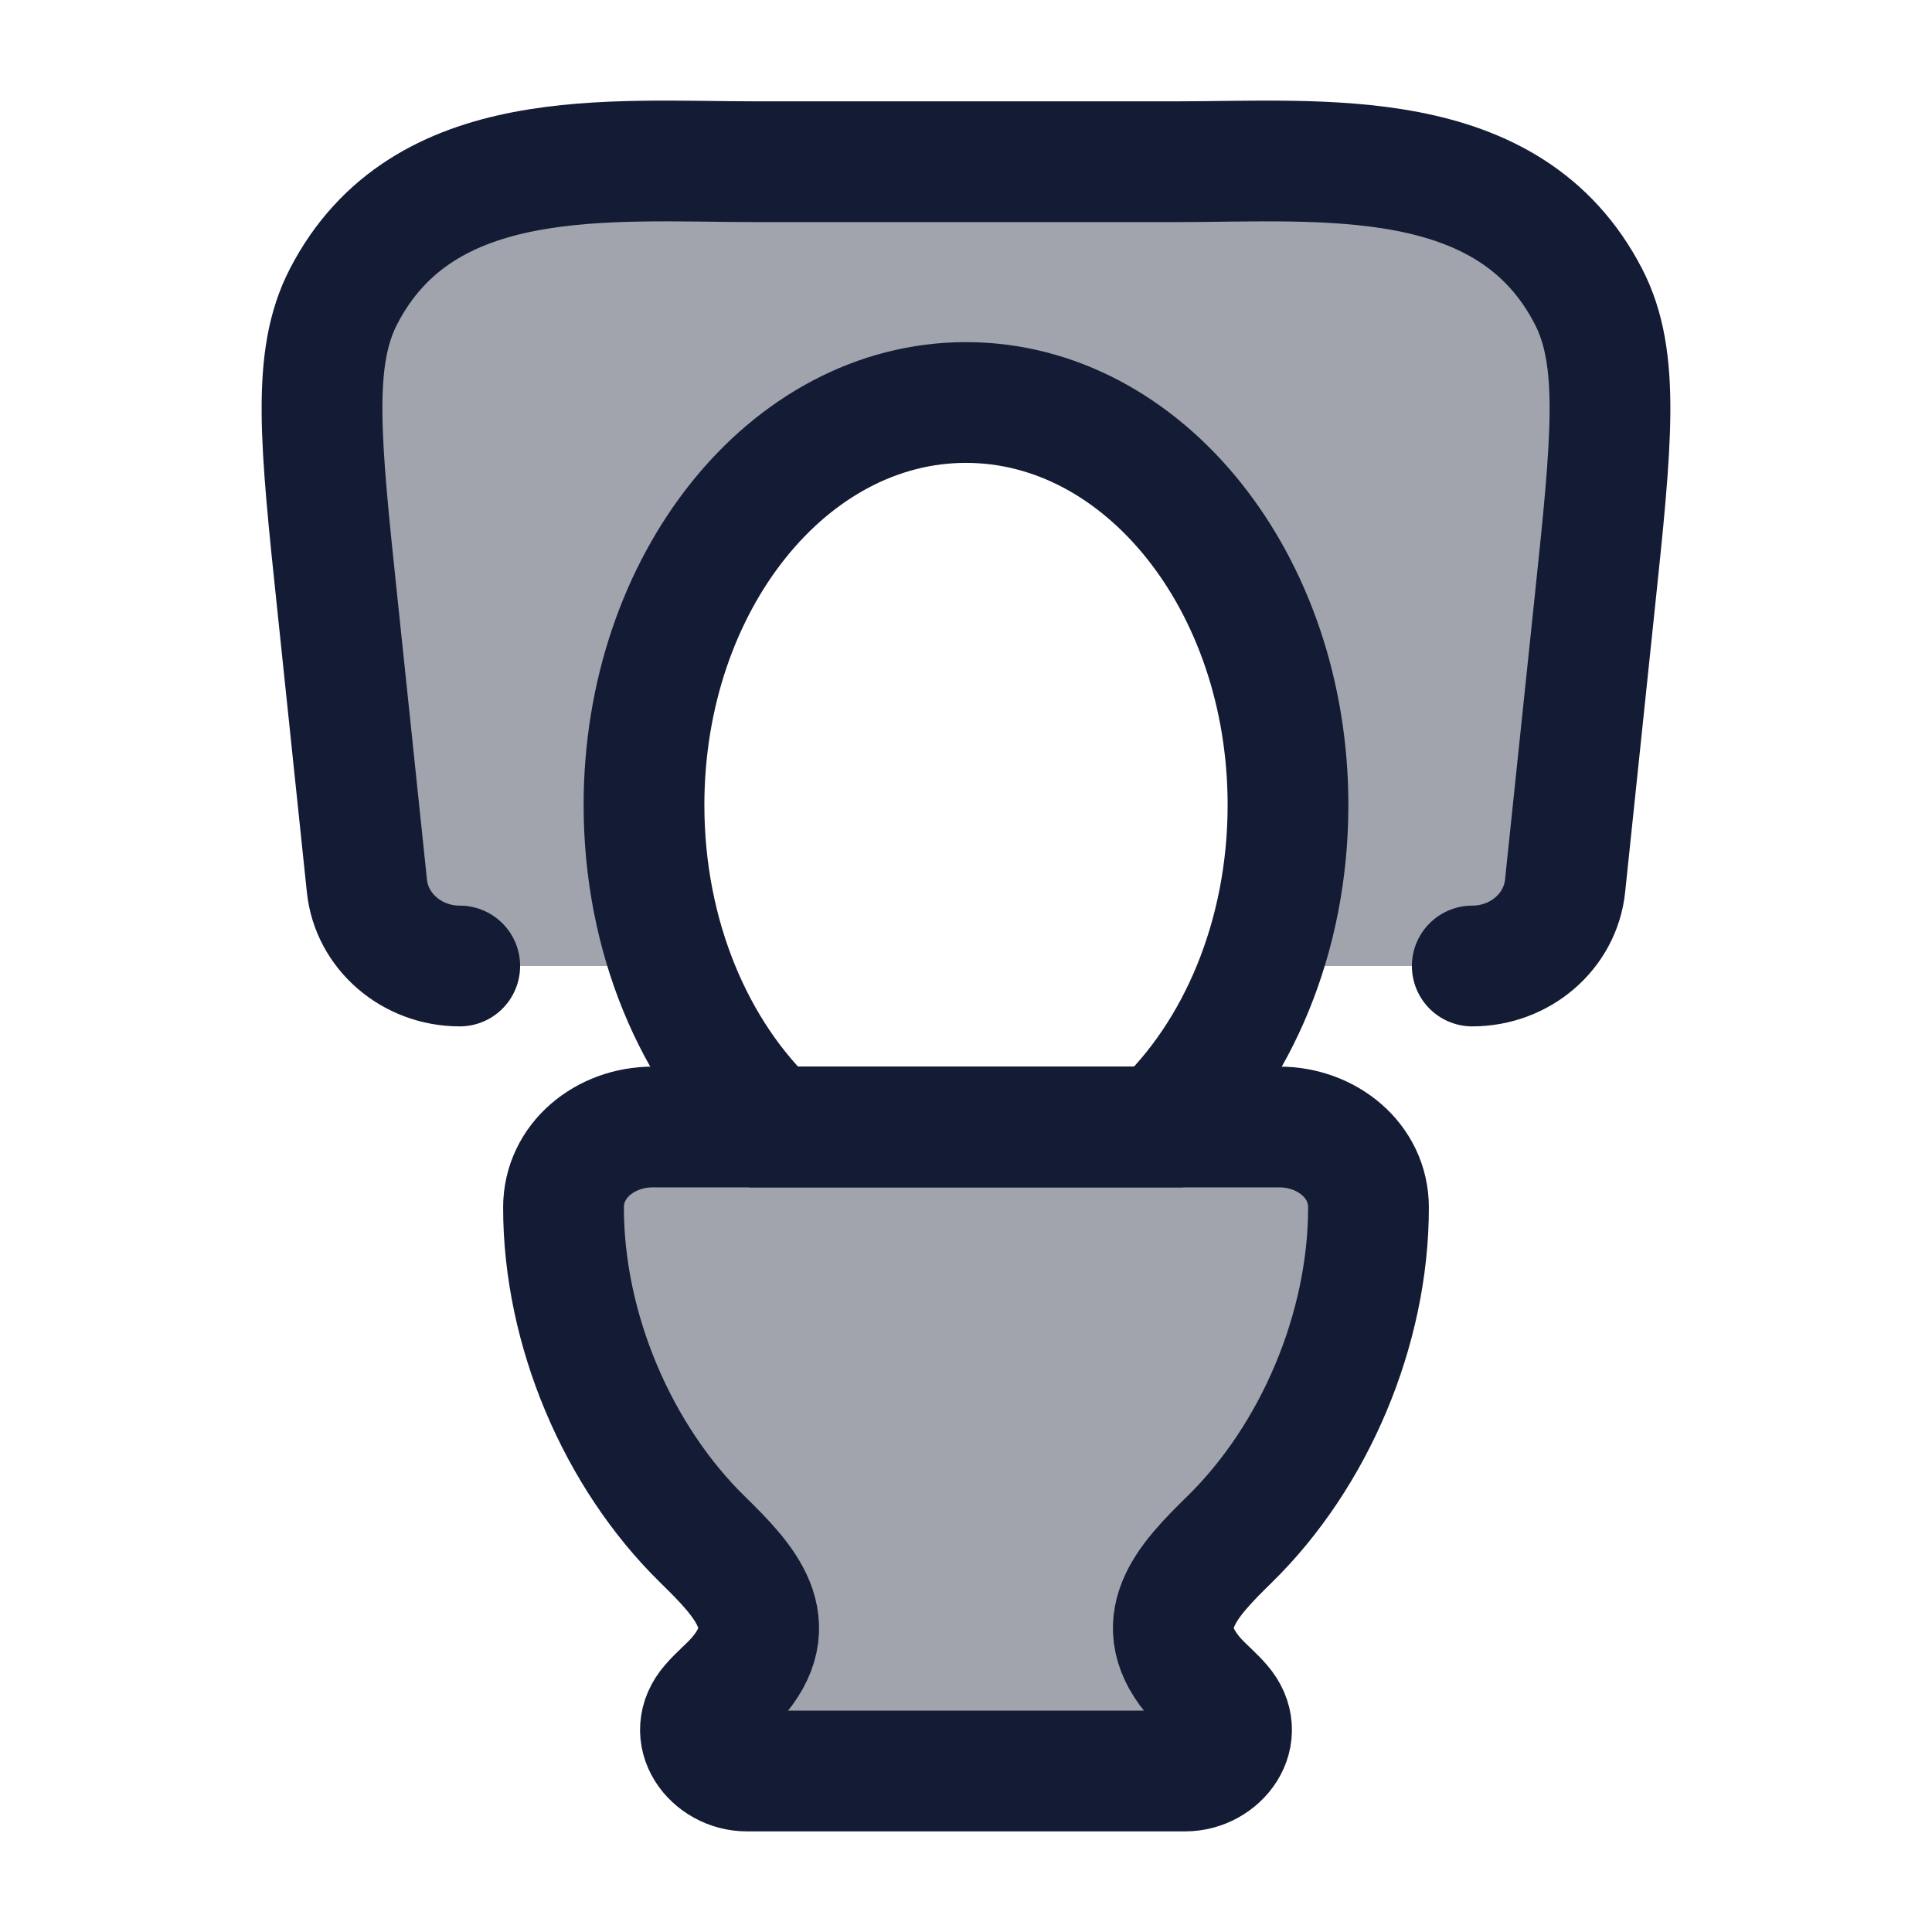 <svg width="24" height="24" viewBox="0 0 24 24" fill="none" xmlns="http://www.w3.org/2000/svg">
<path opacity="0.4" d="M8.107 14H15.893C16.479 14 17 14.414 17 15C17 16.511 16.33 18.09 15.271 19.126C14.746 19.64 14.235 20.172 14.87 20.869C14.966 20.973 15.077 21.064 15.17 21.172C15.498 21.548 15.146 22 14.723 22H9.277C8.854 22 8.502 21.548 8.83 21.172C8.923 21.064 9.034 20.973 9.13 20.869C9.765 20.172 9.253 19.64 8.729 19.126C7.67 18.09 7 16.511 7 15C7 14.414 7.521 14 8.107 14Z" fill="#141B34"/>
<path opacity="0.4" d="M8 10C8 7.239 9.791 5 12 5C14.209 5 16 7.239 16 10C16 10.711 15.881 11.387 15.667 12H18.289C18.884 12 19.383 11.57 19.442 11.006L19.809 7.502C20.023 5.469 20.129 4.452 19.733 3.684C18.843 1.959 16.874 1.983 15.147 2.005C14.96 2.007 14.775 2.009 14.594 2.009H9.406C9.225 2.009 9.041 2.007 8.853 2.005C7.126 1.983 5.157 1.959 4.267 3.684C3.871 4.452 3.977 5.469 4.191 7.502L4.558 11.006C4.617 11.57 5.116 12 5.711 12H8.333C8.119 11.387 8 10.711 8 10Z" fill="#141B34"/>
<path d="M12 5C9.791 5 8 7.239 8 10C8 11.636 8.628 13.088 9.6 14H14.4C15.372 13.088 16 11.636 16 10C16 7.239 14.209 5 12 5Z" stroke="#141B34" stroke-width="1.5"/>
<path d="M8.107 14H15.893C16.479 14 17 14.414 17 15C17 16.511 16.33 18.09 15.271 19.126C14.746 19.64 14.235 20.172 14.87 20.869C14.966 20.973 15.077 21.064 15.17 21.172C15.498 21.548 15.146 22 14.723 22H9.277C8.854 22 8.502 21.548 8.83 21.172C8.923 21.064 9.034 20.973 9.13 20.869C9.765 20.172 9.253 19.64 8.729 19.126C7.67 18.09 7 16.511 7 15C7 14.414 7.521 14 8.107 14Z" stroke="#141B34" stroke-width="1.5"/>
<path d="M18.289 12C18.884 12 19.383 11.57 19.442 11.006L19.809 7.502C20.023 5.469 20.129 4.452 19.733 3.684C18.746 1.772 16.434 2.009 14.594 2.009H9.406C7.566 2.009 5.254 1.772 4.267 3.684C3.871 4.452 3.977 5.469 4.191 7.502L4.558 11.006C4.617 11.57 5.116 12 5.711 12" stroke="#141B34" stroke-width="1.5" stroke-linecap="round" stroke-linejoin="round"/>
</svg>

